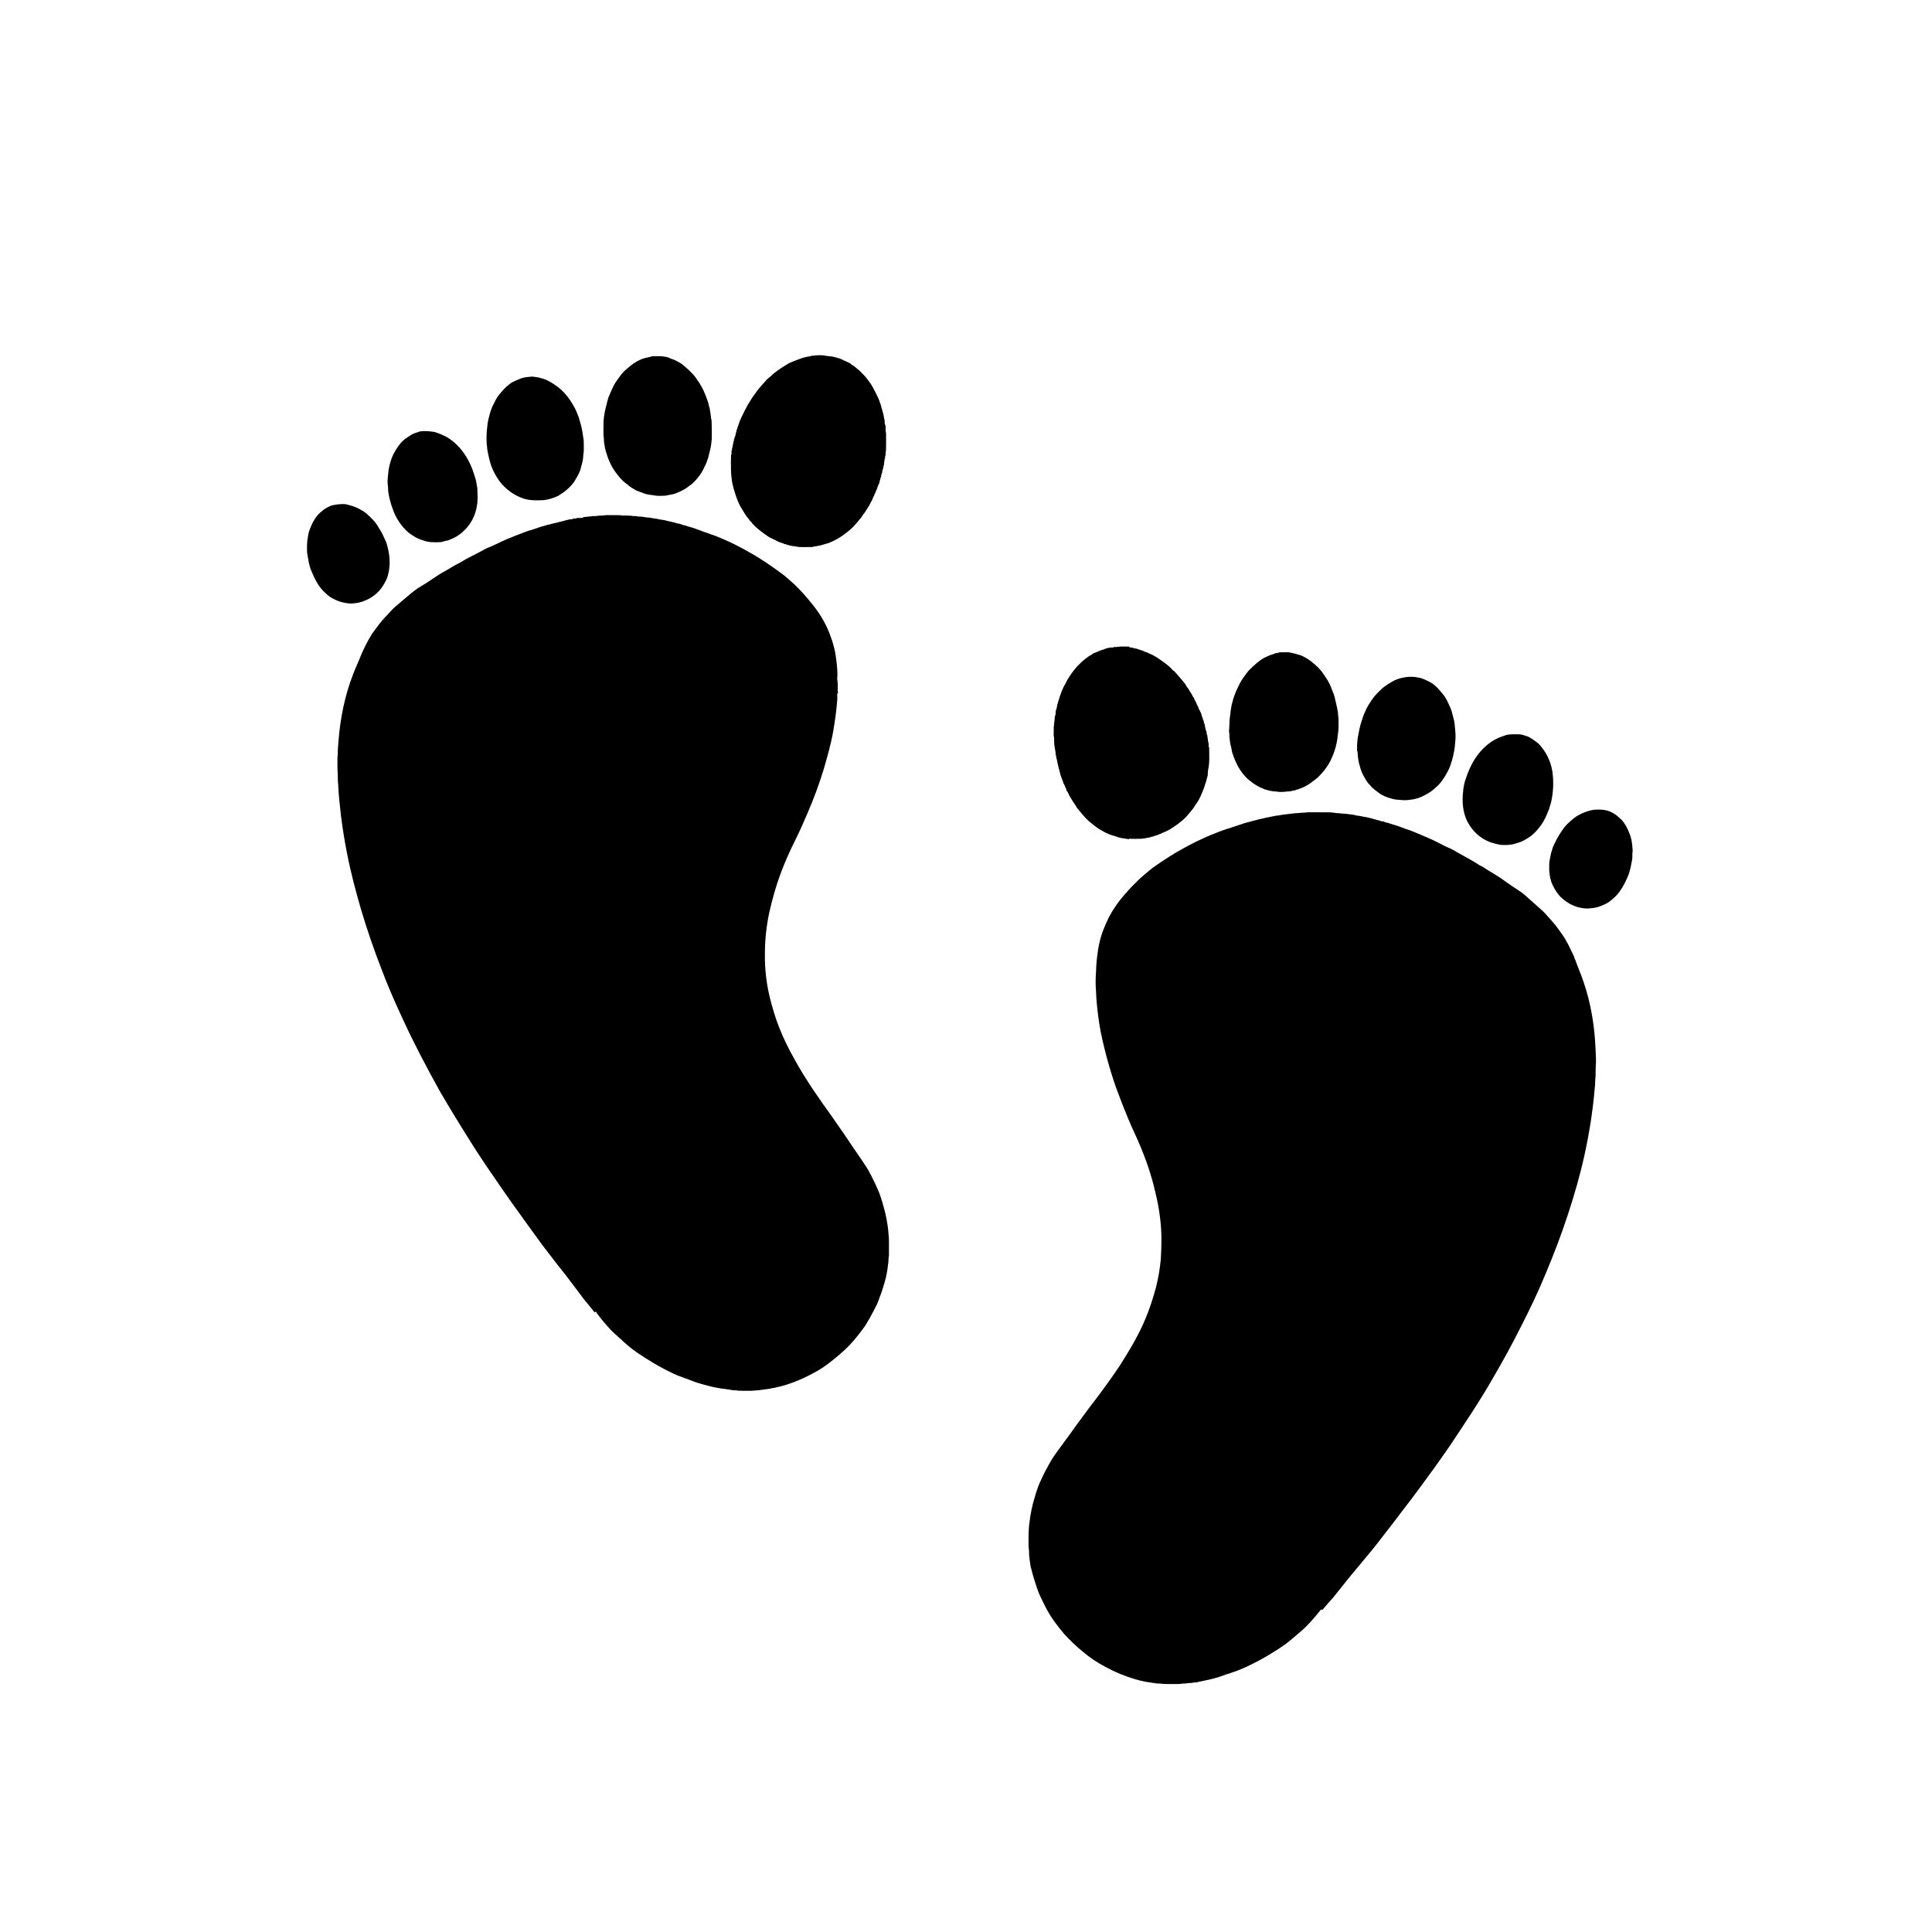 <?xml version="1.0" encoding="UTF-8" ?>
<!DOCTYPE svg PUBLIC "-//W3C//DTD SVG 1.1//EN" "http://www.w3.org/Graphics/SVG/1.1/DTD/svg11.dtd">
<svg width="4000pt" height="4000pt" viewBox="0 0 4000 4000" version="1.1" xmlns="http://www.w3.org/2000/svg">
<g id="#000000ff">
<path fill="#000000" opacity="1.00" d=" M 1679.49 736.54 C 1683.00 736.71 1686.49 736.26 1689.96 735.68 C 1694.92 735.22 1699.93 735.44 1704.90 735.74 C 1711.78 737.55 1719.03 737.14 1725.96 738.80 C 1727.39 739.52 1728.98 739.38 1730.57 739.53 L 1730.52 740.59 C 1731.28 740.50 1732.79 740.33 1733.55 740.24 L 1733.53 741.48 C 1734.85 741.43 1736.19 741.38 1737.56 741.34 L 1737.56 742.33 C 1739.20 742.70 1740.83 743.13 1742.50 743.55 L 1742.59 744.61 C 1743.07 744.52 1744.04 744.33 1744.53 744.24 L 1744.55 745.67 C 1745.05 745.56 1746.04 745.33 1746.53 745.22 L 1746.54 746.66 C 1746.91 746.61 1747.66 746.52 1748.03 746.48 C 1753.02 749.42 1759.24 750.41 1763.14 755.04 C 1767.12 757.10 1770.87 759.80 1774.07 762.98 C 1779.54 766.76 1783.76 771.97 1788.53 776.55 C 1794.16 782.10 1798.21 788.94 1803.08 795.11 C 1805.88 800.00 1808.89 804.80 1811.32 809.90 C 1814.66 816.83 1818.52 823.54 1820.96 830.87 C 1821.26 831.79 1821.57 832.72 1821.90 833.66 C 1822.38 834.96 1822.84 836.27 1823.37 837.59 C 1823.90 839.66 1824.45 841.72 1825.02 843.81 C 1826.37 847.68 1827.28 851.68 1828.31 855.66 C 1828.61 857.00 1828.94 858.35 1829.34 859.71 C 1830.09 863.38 1830.51 867.13 1831.52 870.76 C 1831.64 873.16 1831.72 875.57 1831.80 877.99 C 1832.31 878.93 1832.83 879.89 1833.38 880.85 C 1833.52 885.21 1833.48 889.59 1833.77 893.95 C 1835.00 896.80 1834.40 899.98 1834.53 903.00 C 1834.64 911.34 1834.64 919.68 1834.42 928.02 C 1834.28 930.66 1834.68 933.44 1833.66 935.96 C 1833.45 938.44 1833.42 940.95 1833.45 943.45 L 1832.46 943.49 C 1832.46 945.48 1832.48 947.50 1832.52 949.51 L 1831.58 949.45 C 1831.52 953.84 1829.98 958.08 1830.45 962.51 L 1829.60 962.44 C 1829.44 966.41 1828.19 970.21 1827.13 974.02 C 1826.43 975.75 1826.38 977.63 1826.35 979.49 L 1825.35 979.50 C 1825.41 980.24 1825.54 981.71 1825.60 982.45 L 1824.45 982.52 C 1824.42 984.14 1824.44 985.79 1824.46 987.43 L 1823.57 987.52 C 1822.91 992.09 1820.90 996.32 1820.21 1000.88 C 1820.09 1001.75 1819.64 1002.42 1818.84 1002.89 C 1817.94 1006.52 1816.14 1009.84 1815.31 1013.49 L 1814.73 1013.56 C 1813.91 1015.86 1813.13 1018.18 1812.32 1020.49 L 1811.80 1020.57 C 1811.00 1022.86 1810.12 1025.12 1809.17 1027.35 L 1808.81 1027.61 C 1807.67 1030.58 1805.97 1033.32 1805.22 1036.43 L 1804.81 1036.57 C 1803.26 1039.79 1801.31 1042.80 1799.90 1046.09 C 1795.54 1053.20 1791.26 1060.39 1785.95 1066.85 C 1785.33 1067.92 1784.72 1068.99 1784.13 1070.08 C 1774.22 1082.45 1763.95 1094.88 1750.81 1104.00 C 1740.25 1112.74 1728.03 1119.25 1715.37 1124.38 C 1714.23 1124.63 1713.14 1124.92 1712.05 1125.23 C 1710.78 1125.62 1709.53 1126.02 1708.30 1126.42 C 1705.96 1127.05 1703.64 1127.73 1701.35 1128.43 C 1698.42 1129.39 1695.36 1129.76 1692.37 1130.41 C 1689.49 1131.17 1686.54 1131.55 1683.58 1131.65 L 1683.48 1132.51 C 1673.01 1132.48 1662.52 1133.06 1652.07 1132.32 C 1649.50 1131.44 1646.73 1131.55 1644.15 1130.83 C 1642.43 1130.63 1640.71 1130.47 1639.03 1130.28 C 1637.28 1129.44 1635.29 1129.53 1633.45 1129.47 L 1633.48 1128.47 C 1632.87 1128.46 1631.64 1128.44 1631.03 1128.43 C 1629.90 1127.84 1628.71 1127.49 1627.46 1127.37 L 1627.50 1126.45 C 1626.13 1126.49 1624.78 1126.55 1623.45 1126.63 L 1623.47 1125.75 C 1622.24 1125.49 1621.08 1125.11 1619.97 1124.62 C 1619.61 1124.62 1618.89 1124.63 1618.53 1124.64 L 1618.44 1123.40 C 1617.70 1123.48 1616.21 1123.64 1615.47 1123.71 L 1615.46 1122.45 C 1614.74 1122.50 1613.29 1122.59 1612.57 1122.64 L 1612.47 1121.37 C 1612.00 1121.44 1611.06 1121.59 1610.59 1121.66 L 1610.46 1120.36 C 1609.98 1120.44 1609.03 1120.60 1608.55 1120.68 L 1608.44 1119.34 C 1607.96 1119.44 1607.02 1119.64 1606.54 1119.73 L 1606.43 1118.39 C 1605.97 1118.46 1605.04 1118.62 1604.58 1118.69 L 1604.42 1117.40 C 1603.96 1117.46 1603.03 1117.58 1602.57 1117.64 L 1602.43 1116.35 C 1601.95 1116.44 1600.98 1116.64 1600.49 1116.74 L 1600.41 1115.82 C 1598.89 1115.26 1597.42 1114.63 1596.00 1113.94 C 1592.03 1112.07 1588.47 1109.53 1584.92 1107.00 C 1574.72 1099.98 1565.03 1092.11 1556.67 1082.94 C 1556.54 1082.48 1556.30 1081.58 1556.18 1081.12 C 1552.41 1079.12 1550.83 1074.87 1547.98 1071.91 C 1543.44 1067.12 1540.83 1060.99 1537.13 1055.61 C 1533.84 1050.71 1531.11 1045.46 1528.74 1040.06 C 1527.67 1037.03 1526.49 1034.05 1525.24 1031.11 C 1524.36 1028.77 1523.56 1026.43 1522.73 1024.10 C 1522.00 1021.84 1521.32 1019.58 1520.70 1017.32 C 1520.07 1014.99 1519.32 1012.69 1518.58 1010.42 C 1517.87 1007.72 1517.23 1005.01 1516.64 1002.30 C 1515.71 999.28 1515.35 996.14 1515.13 993.01 C 1513.59 983.42 1513.24 973.69 1513.45 963.98 C 1512.79 956.51 1513.73 949.05 1513.54 941.58 L 1514.50 941.47 C 1514.48 938.47 1514.55 935.48 1514.55 932.50 L 1515.58 932.53 C 1515.51 930.85 1515.51 929.20 1515.49 927.54 L 1516.36 927.50 C 1516.62 922.76 1518.33 918.25 1518.64 913.52 L 1519.53 913.47 C 1519.46 912.14 1519.42 910.81 1519.39 909.50 L 1520.29 909.46 C 1520.43 907.89 1520.54 906.28 1521.32 904.89 C 1521.33 904.54 1521.35 903.83 1521.35 903.48 L 1522.27 903.39 C 1522.58 900.73 1523.10 898.11 1523.63 895.50 L 1524.27 895.45 C 1524.53 893.11 1525.01 890.80 1525.57 888.52 L 1526.26 888.42 C 1526.61 886.43 1527.08 884.48 1527.54 882.52 L 1528.47 882.40 C 1528.51 881.78 1528.61 880.53 1528.65 879.90 C 1529.63 877.98 1530.39 875.95 1530.84 873.84 C 1531.48 872.17 1532.16 870.51 1532.83 868.84 C 1534.31 865.41 1536.02 862.09 1537.77 858.79 C 1539.21 855.60 1540.76 852.47 1542.16 849.27 C 1542.79 848.17 1543.43 847.08 1544.11 846.00 C 1545.39 843.64 1546.59 841.23 1547.78 838.82 C 1551.26 832.73 1555.31 826.99 1558.90 820.97 C 1562.50 816.82 1565.21 812.02 1568.54 807.67 C 1574.01 801.24 1579.43 794.77 1585.16 788.57 C 1588.00 784.59 1592.29 782.11 1595.87 778.88 C 1605.77 768.98 1617.77 761.51 1629.66 754.26 C 1631.55 752.90 1633.59 751.75 1635.82 750.99 C 1637.52 750.26 1639.22 749.50 1640.94 748.77 C 1644.12 747.65 1647.16 746.16 1650.40 745.20 L 1650.62 744.42 C 1651.33 744.46 1652.74 744.55 1653.45 744.60 L 1653.61 743.74 C 1655.08 743.24 1656.57 742.73 1658.07 742.26 C 1659.05 741.88 1660.06 741.52 1661.08 741.18 C 1663.45 740.64 1665.80 739.97 1668.12 739.19 C 1671.90 738.53 1675.66 737.73 1679.48 737.29 L 1679.49 736.54 Z" />
<path fill="#000000" opacity="1.00" d=" M 1333.83 741.68 C 1339.17 740.22 1344.69 739.42 1349.99 737.71 C 1357.30 737.13 1364.65 737.37 1371.97 737.76 C 1374.58 738.55 1377.41 738.27 1379.98 739.31 C 1380.97 739.44 1381.98 739.58 1383.02 739.72 C 1387.01 742.33 1391.75 743.21 1396.10 745.03 C 1402.31 748.26 1408.77 751.18 1414.25 755.63 C 1420.23 760.91 1426.37 766.01 1431.82 771.86 C 1438.24 777.70 1442.51 785.32 1447.56 792.27 C 1454.84 803.25 1459.97 815.49 1464.29 827.89 C 1464.96 829.83 1465.62 831.77 1466.31 833.73 C 1467.15 837.52 1467.95 841.33 1469.20 845.01 C 1469.96 849.56 1470.58 854.13 1471.39 858.68 C 1471.73 862.80 1472.20 866.93 1473.27 870.94 C 1473.78 883.63 1473.84 896.34 1473.64 909.03 C 1473.06 914.01 1472.63 919.01 1471.83 923.96 C 1470.98 929.14 1469.58 934.19 1468.30 939.28 C 1467.52 941.94 1466.85 944.63 1466.35 947.37 C 1465.12 951.30 1463.66 955.16 1462.21 959.02 C 1458.08 967.74 1454.24 976.66 1448.41 984.42 C 1442.38 991.97 1436.49 999.91 1428.19 1005.15 C 1419.59 1012.31 1409.58 1017.51 1399.11 1021.35 C 1397.46 1021.89 1395.85 1022.47 1394.24 1023.05 C 1392.56 1023.37 1390.86 1023.66 1389.21 1024.02 C 1385.50 1024.84 1381.69 1025.20 1378.04 1026.28 C 1369.56 1026.50 1360.93 1027.35 1352.61 1025.29 C 1346.87 1024.71 1341.20 1024.05 1335.66 1022.37 C 1331.71 1020.91 1327.72 1019.57 1323.82 1018.02 C 1321.48 1017.15 1319.17 1016.24 1316.89 1015.28 C 1310.14 1011.39 1303.38 1007.41 1297.68 1002.04 C 1288.05 995.51 1280.68 986.30 1273.94 976.95 C 1264.26 963.87 1258.33 948.45 1253.89 932.92 C 1252.66 928.87 1252.34 924.63 1251.35 920.54 C 1250.01 915.39 1250.85 909.99 1249.82 904.80 C 1249.16 897.23 1249.37 889.61 1249.46 882.03 C 1249.03 869.76 1250.98 857.52 1253.66 845.57 C 1253.99 844.25 1254.34 842.94 1254.68 841.64 C 1255.14 840.02 1255.62 838.42 1256.11 836.82 C 1256.42 834.10 1257.08 831.44 1258.01 828.87 C 1258.55 826.86 1259.10 824.86 1259.67 822.86 C 1265.40 810.20 1269.95 796.78 1278.73 785.78 C 1284.03 777.92 1289.75 770.17 1297.18 764.15 C 1307.93 754.62 1319.92 745.90 1333.83 741.68 Z" />
<path fill="#000000" opacity="1.00" d=" M 1077.75 783.74 C 1085.80 780.70 1094.52 780.34 1103.00 779.62 C 1106.44 780.70 1110.15 780.37 1113.64 781.36 C 1114.42 781.48 1115.23 781.61 1116.05 781.75 C 1118.36 782.55 1120.71 783.28 1123.11 783.82 C 1133.57 786.51 1142.67 792.48 1151.40 798.61 C 1167.78 809.81 1179.94 826.11 1189.27 843.41 C 1193.02 849.89 1195.36 857.04 1198.22 863.93 C 1199.28 868.30 1200.71 872.57 1201.99 876.88 C 1205.32 888.23 1206.66 900.01 1208.47 911.67 C 1208.73 918.45 1208.72 925.24 1208.70 932.03 C 1208.71 936.75 1207.38 941.34 1207.42 946.07 C 1206.92 955.71 1203.39 964.76 1201.15 974.05 C 1197.86 982.60 1193.07 990.45 1188.26 998.21 C 1179.56 1009.99 1167.97 1019.34 1155.40 1026.72 C 1146.14 1031.06 1136.28 1034.13 1126.14 1035.48 C 1110.75 1036.11 1094.74 1036.71 1080.19 1030.83 C 1062.72 1024.40 1047.47 1012.68 1035.67 998.37 C 1025.85 984.92 1017.83 969.90 1013.84 953.65 C 1012.05 947.21 1010.86 940.64 1009.49 934.11 C 1008.39 929.11 1008.65 923.96 1007.62 918.96 C 1007.02 907.25 1007.23 895.48 1008.78 883.85 C 1009.39 872.86 1012.65 862.32 1015.56 851.77 C 1017.43 846.43 1019.28 841.04 1022.26 836.19 C 1025.38 829.55 1028.66 822.88 1033.37 817.20 C 1039.97 809.20 1046.80 801.22 1055.19 795.03 C 1061.84 789.72 1070.12 787.25 1077.75 783.74 Z" />
<path fill="#000000" opacity="1.00" d=" M 869.09 893.31 C 879.25 891.55 889.77 892.81 899.90 894.42 C 908.87 897.17 917.53 900.94 925.82 905.35 C 954.87 922.98 973.65 953.74 982.74 985.89 C 985.99 993.91 986.73 1002.58 988.26 1011.02 C 988.61 1023.04 989.63 1035.21 987.44 1047.11 C 984.51 1066.64 975.17 1085.30 960.54 1098.67 C 951.41 1108.35 939.25 1114.50 926.93 1119.11 C 925.51 1119.27 924.11 1119.46 922.72 1119.66 C 919.24 1120.79 915.74 1122.05 912.08 1122.40 C 899.54 1122.97 886.52 1123.34 874.73 1118.33 C 863.86 1115.49 854.46 1109.05 845.54 1102.47 C 830.76 1089.49 819.43 1072.61 813.19 1053.93 C 808.84 1042.66 805.78 1030.89 804.00 1018.95 C 803.15 1013.99 803.88 1008.92 802.87 1003.99 C 801.51 993.24 803.86 982.59 804.72 971.91 C 806.56 961.36 809.54 950.93 814.06 941.20 C 821.45 927.32 830.28 913.17 844.18 905.02 C 848.64 901.92 853.22 898.93 858.29 896.92 C 861.85 895.60 865.61 894.88 869.09 893.31 Z" />
<path fill="#000000" opacity="1.00" d=" M 685.87 1046.74 C 695.34 1044.27 705.19 1043.29 714.96 1043.72 C 725.71 1046.38 736.69 1049.08 746.18 1055.03 C 754.83 1059.09 761.78 1065.81 768.49 1072.46 C 775.00 1078.50 780.37 1085.70 784.65 1093.46 C 790.76 1102.63 795.20 1112.74 799.62 1122.79 C 807.03 1145.23 809.65 1170.04 802.58 1192.91 C 801.33 1198.30 798.40 1203.03 795.85 1207.87 C 787.47 1223.52 773.52 1236.05 757.17 1242.86 C 748.04 1247.12 738.02 1249.02 728.02 1249.50 C 715.08 1249.37 702.22 1246.13 690.79 1240.06 C 683.52 1236.93 677.56 1231.63 672.01 1226.14 C 658.09 1213.49 650.35 1195.84 643.30 1178.80 C 640.85 1171.35 638.86 1163.73 637.85 1155.94 C 637.07 1151.97 636.53 1147.98 635.84 1144.01 C 635.28 1132.29 635.47 1120.48 637.93 1108.97 C 639.14 1099.56 643.26 1090.95 647.24 1082.46 C 651.86 1073.51 657.60 1064.84 665.89 1058.88 C 671.59 1053.37 678.66 1049.79 685.87 1046.74 Z" />
<path fill="#000000" opacity="1.00" d=" M 1236.17 1068.13 C 1241.07 1067.00 1246.13 1067.98 1251.05 1067.01 C 1255.97 1066.07 1261.00 1066.68 1265.98 1066.56 C 1272.31 1066.66 1278.66 1066.47 1285.00 1066.69 C 1287.19 1067.70 1289.64 1067.37 1292.00 1067.41 C 1296.99 1067.41 1301.99 1067.38 1306.97 1067.78 C 1311.19 1069.27 1315.84 1067.60 1320.02 1069.28 C 1326.37 1069.40 1332.73 1070.03 1338.96 1071.24 C 1340.96 1071.41 1342.98 1071.55 1345.01 1071.75 C 1347.60 1072.56 1350.39 1072.39 1353.00 1073.19 C 1356.37 1073.55 1359.74 1074.01 1363.05 1074.83 C 1364.97 1075.39 1366.96 1075.58 1368.96 1075.85 C 1370.94 1076.37 1372.97 1076.58 1375.02 1076.81 C 1378.29 1077.68 1381.63 1078.33 1384.92 1079.21 C 1387.91 1079.93 1390.93 1080.57 1393.95 1081.24 C 1394.47 1081.37 1395.51 1081.62 1396.03 1081.74 C 1397.65 1082.24 1399.27 1082.71 1400.92 1083.23 C 1403.29 1083.79 1405.66 1084.39 1408.09 1084.78 C 1409.08 1085.10 1410.10 1085.42 1411.13 1085.75 C 1412.37 1086.27 1413.65 1086.77 1414.93 1087.32 C 1415.96 1087.42 1417.01 1087.54 1418.08 1087.67 C 1420.38 1088.61 1422.75 1089.37 1425.16 1090.04 C 1436.09 1092.97 1446.66 1097.04 1457.21 1101.11 C 1462.91 1102.92 1468.57 1104.90 1474.13 1107.16 C 1474.66 1107.28 1475.74 1107.52 1476.28 1107.65 C 1478.90 1108.77 1481.57 1109.83 1484.30 1110.77 C 1484.98 1111.03 1486.36 1111.54 1487.05 1111.80 C 1489.35 1112.87 1491.69 1113.88 1494.06 1114.83 C 1513.97 1123.14 1533.22 1132.93 1551.91 1143.70 C 1576.91 1157.53 1600.25 1174.08 1623.18 1191.06 C 1630.85 1197.27 1637.99 1204.09 1645.42 1210.58 C 1658.64 1223.17 1670.54 1237.03 1681.99 1251.23 C 1698.92 1272.00 1712.51 1295.61 1720.89 1321.12 C 1722.15 1324.31 1723.24 1327.59 1724.16 1330.92 C 1726.84 1339.69 1728.93 1348.65 1730.28 1357.73 C 1732.03 1370.08 1733.61 1382.49 1733.74 1394.97 C 1734.17 1401.61 1732.36 1408.24 1733.51 1414.87 C 1734.25 1412.09 1732.93 1408.49 1734.68 1406.22 C 1734.55 1416.36 1733.97 1426.64 1734.96 1436.74 C 1734.34 1436.29 1733.79 1435.77 1733.26 1435.35 C 1733.55 1441.55 1733.92 1447.79 1732.99 1453.98 C 1731.47 1473.44 1728.61 1492.76 1725.44 1512.01 C 1720.71 1539.81 1712.87 1566.94 1704.99 1593.97 C 1695.52 1624.84 1684.25 1655.12 1671.39 1684.74 C 1663.58 1702.92 1655.70 1721.07 1646.80 1738.75 C 1635.26 1761.90 1624.67 1785.55 1615.70 1809.81 C 1606.29 1835.35 1599.01 1861.63 1592.94 1888.14 C 1586.64 1917.34 1583.49 1947.19 1583.63 1977.05 C 1583.29 2007.68 1587.12 2038.30 1594.50 2068.03 C 1599.79 2088.25 1605.58 2108.39 1613.40 2127.81 C 1622.44 2150.81 1633.47 2173.01 1645.71 2194.48 C 1668.74 2236.47 1696.48 2275.62 1724.40 2314.45 C 1734.08 2329.03 1744.59 2343.05 1754.19 2357.69 C 1767.14 2377.44 1781.06 2396.54 1793.86 2416.39 C 1796.71 2421.39 1800.39 2426.10 1801.85 2431.76 C 1801.91 2431.34 1802.03 2430.49 1802.09 2430.06 C 1805.83 2439.58 1811.43 2448.24 1815.18 2457.78 C 1816.38 2460.83 1817.79 2463.81 1819.15 2466.83 C 1819.81 2468.50 1820.50 2470.18 1821.23 2471.87 C 1821.37 2472.41 1821.64 2473.48 1821.78 2474.02 C 1822.98 2476.93 1823.98 2479.94 1824.86 2482.99 C 1825.96 2486.02 1826.93 2489.12 1827.70 2492.28 C 1828.18 2494.08 1828.67 2495.93 1829.22 2497.79 C 1830.60 2502.54 1831.67 2507.39 1833.06 2512.16 C 1833.35 2513.77 1833.67 2515.47 1834.04 2517.14 C 1834.59 2519.84 1835.18 2522.53 1835.76 2525.26 C 1837.39 2534.94 1839.01 2544.65 1839.54 2554.48 C 1841.06 2565.90 1840.25 2577.46 1840.48 2588.96 C 1840.17 2593.94 1841.11 2599.10 1839.73 2603.98 C 1839.23 2608.50 1839.78 2613.13 1838.62 2617.60 C 1838.06 2623.69 1837.22 2629.78 1836.04 2635.80 C 1835.30 2639.11 1834.74 2642.49 1834.06 2645.84 C 1832.83 2649.13 1832.11 2652.58 1831.17 2655.97 C 1829.44 2662.55 1827.17 2668.97 1825.14 2675.47 C 1823.06 2680.17 1821.80 2685.18 1819.81 2689.93 C 1816.96 2698.88 1812.11 2706.97 1808.01 2715.38 C 1802.90 2725.10 1797.60 2734.74 1791.79 2744.07 C 1781.91 2758.24 1771.12 2771.76 1759.45 2784.49 C 1744.71 2799.56 1728.46 2813.06 1711.59 2825.68 C 1697.10 2836.42 1681.06 2844.80 1664.86 2852.60 C 1649.18 2859.83 1633.01 2866.03 1616.27 2870.33 C 1615.26 2870.50 1614.28 2870.72 1613.32 2870.98 C 1611.31 2871.44 1609.29 2871.85 1607.31 2872.34 C 1605.96 2872.65 1604.62 2872.98 1603.32 2873.39 C 1601.30 2873.58 1599.32 2873.91 1597.36 2874.35 C 1591.16 2876.13 1584.65 2876.12 1578.36 2877.39 C 1575.95 2877.48 1573.56 2877.74 1571.26 2878.42 C 1565.14 2878.35 1559.11 2879.62 1553.00 2879.50 C 1544.66 2879.54 1536.31 2879.63 1527.99 2879.25 C 1524.75 2878.09 1521.25 2878.77 1517.92 2878.30 C 1514.82 2877.82 1511.72 2877.46 1508.63 2877.10 C 1511.40 2876.70 1514.20 2876.54 1517.02 2876.41 C 1512.58 2876.32 1508.07 2877.19 1503.71 2876.10 C 1495.64 2875.13 1487.55 2874.07 1479.61 2872.32 C 1477.99 2871.94 1476.38 2871.59 1474.79 2871.31 C 1473.42 2870.91 1472.08 2870.58 1470.76 2870.28 C 1469.37 2869.88 1468.03 2869.55 1466.69 2869.26 C 1460.60 2867.85 1454.65 2865.94 1448.64 2864.29 C 1447.63 2863.92 1446.63 2863.60 1445.66 2863.33 C 1442.26 2862.44 1438.94 2861.35 1435.74 2859.97 C 1433.39 2859.05 1431.04 2858.15 1428.69 2857.30 C 1425.10 2855.67 1421.41 2854.30 1417.61 2853.34 C 1415.03 2852.13 1412.41 2851.08 1409.71 2850.28 C 1407.48 2849.51 1405.28 2848.72 1403.12 2847.86 C 1384.96 2840.20 1367.68 2830.63 1350.69 2820.69 C 1332.15 2809.10 1313.25 2797.78 1296.93 2783.10 C 1291.40 2778.72 1286.72 2773.41 1281.21 2769.03 C 1274.51 2762.92 1267.62 2756.99 1261.60 2750.18 C 1254.14 2741.67 1246.41 2733.36 1239.82 2724.14 C 1237.79 2721.27 1235.10 2718.80 1233.98 2715.41 C 1232.98 2715.96 1231.93 2716.40 1230.97 2717.04 C 1224.02 2708.02 1216.64 2699.35 1209.43 2690.54 C 1199.45 2677.54 1189.84 2664.26 1179.83 2651.29 C 1168.83 2636.38 1156.83 2622.25 1145.69 2607.45 C 1138.14 2597.61 1130.45 2587.88 1123.05 2577.93 C 1111.45 2561.60 1099.27 2545.70 1087.69 2529.35 C 1077.68 2515.09 1067.37 2501.03 1057.22 2486.87 C 1045.20 2469.83 1033.38 2452.66 1021.68 2435.40 C 1008.97 2417.59 997.15 2399.18 985.06 2380.96 C 959.90 2341.17 935.00 2301.20 911.34 2260.50 C 883.87 2211.04 857.34 2161.01 833.79 2109.55 C 818.00 2075.68 802.89 2041.47 789.84 2006.45 C 774.17 1966.06 760.00 1925.09 747.68 1883.55 C 736.30 1844.45 725.83 1805.03 718.17 1765.01 C 713.27 1740.14 709.27 1715.10 706.09 1689.95 C 703.64 1668.00 700.96 1646.05 700.15 1623.98 C 699.18 1616.75 699.46 1609.45 699.29 1602.19 C 698.14 1590.11 698.92 1577.97 698.72 1565.86 L 699.26 1565.09 C 699.09 1554.32 700.02 1543.61 700.91 1532.90 C 704.67 1486.43 713.90 1440.14 730.85 1396.61 C 734.87 1385.13 740.38 1374.26 744.83 1362.97 C 749.69 1350.62 755.34 1338.60 761.77 1326.99 C 764.04 1322.06 767.44 1317.78 769.80 1312.91 C 774.80 1305.70 780.18 1298.78 785.45 1291.77 C 792.67 1282.34 801.07 1273.94 809.17 1265.28 C 814.15 1259.22 820.47 1254.52 826.36 1249.41 C 832.92 1243.26 840.17 1237.91 846.92 1231.97 C 854.37 1225.46 862.20 1219.37 870.76 1214.38 C 888.37 1204.15 904.43 1191.45 922.39 1181.82 C 932.04 1176.60 941.01 1170.18 951.00 1165.61 C 957.40 1162.18 963.42 1158.06 969.94 1154.84 C 980.68 1149.03 991.77 1143.89 1002.38 1137.83 C 1009.14 1133.92 1016.74 1131.84 1023.64 1128.21 C 1035.01 1123.17 1045.93 1117.13 1057.70 1112.99 C 1061.16 1111.60 1064.64 1110.25 1068.05 1108.72 C 1073.99 1106.28 1080.09 1104.28 1086.02 1101.83 C 1088.43 1100.99 1090.80 1100.07 1093.18 1099.15 C 1095.96 1098.43 1098.77 1097.75 1101.50 1096.81 C 1106.63 1095.05 1111.82 1093.42 1116.93 1091.56 C 1119.76 1090.59 1122.64 1089.75 1125.57 1089.12 C 1129.72 1087.52 1134.05 1086.46 1138.41 1085.59 C 1141.06 1084.79 1143.74 1084.11 1146.47 1083.61 C 1147.91 1083.28 1149.35 1082.93 1150.81 1082.60 C 1152.10 1082.26 1153.43 1081.94 1154.76 1081.63 C 1155.87 1081.29 1157.00 1080.96 1158.15 1080.65 C 1167.05 1079.20 1175.39 1074.92 1184.55 1075.07 C 1186.99 1072.91 1190.40 1073.56 1193.42 1073.42 L 1193.52 1072.52 C 1198.13 1072.45 1202.74 1072.21 1207.36 1072.19 C 1207.35 1071.79 1207.34 1071.00 1207.33 1070.61 C 1212.59 1070.47 1217.74 1069.14 1223.02 1069.23 C 1227.25 1067.72 1231.83 1069.07 1236.17 1068.13 Z" />
<path fill="#000000" opacity="1.00" d=" M 2305.59 1339.58 C 2312.12 1340.16 2318.48 1338.15 2325.01 1338.52 C 2329.45 1338.54 2333.90 1338.76 2338.36 1338.75 C 2338.31 1339.28 2338.30 1339.84 2338.32 1340.41 C 2341.39 1340.34 2344.48 1340.70 2347.45 1341.60 L 2347.53 1342.46 C 2349.01 1342.51 2350.51 1342.56 2352.05 1342.65 C 2354.03 1343.38 2356.05 1344.10 2358.11 1344.74 C 2359.67 1345.22 2361.28 1345.71 2362.90 1346.25 C 2364.38 1346.72 2365.87 1347.23 2367.41 1347.73 L 2367.57 1348.73 C 2368.03 1348.62 2368.96 1348.39 2369.42 1348.27 L 2369.58 1349.29 C 2370.67 1349.52 2371.79 1349.78 2372.94 1350.05 C 2375.21 1351.15 2377.50 1352.23 2379.86 1353.22 C 2389.87 1356.97 2398.51 1363.41 2407.25 1369.43 C 2414.85 1375.19 2422.84 1380.76 2428.72 1388.39 C 2429.07 1388.43 2429.77 1388.49 2430.11 1388.52 C 2438.15 1397.03 2445.49 1406.17 2453.09 1415.07 C 2455.46 1419.43 2458.14 1423.61 2461.31 1427.45 C 2461.75 1428.45 2462.22 1429.46 2462.73 1430.49 C 2465.70 1433.91 2467.52 1438.13 2469.78 1442.03 C 2470.58 1443.40 2471.47 1444.72 2472.49 1446.00 C 2472.49 1446.27 2472.47 1446.81 2472.47 1447.08 C 2474.70 1451.45 2477.34 1455.69 2478.81 1460.42 L 2479.22 1460.55 C 2479.67 1462.12 2480.44 1463.60 2481.35 1465.00 C 2481.43 1465.50 2481.61 1466.49 2481.69 1466.98 C 2482.92 1468.88 2483.95 1470.90 2484.80 1473.03 C 2485.24 1473.87 2485.72 1474.73 2486.23 1475.60 C 2487.22 1478.48 2488.22 1481.40 2488.75 1484.44 L 2489.65 1484.53 C 2489.59 1485.27 2489.45 1486.74 2489.39 1487.47 L 2490.64 1487.50 C 2490.58 1488.24 2490.47 1489.71 2490.41 1490.45 L 2491.70 1490.51 C 2491.68 1490.87 2491.64 1491.58 2491.62 1491.94 C 2492.59 1493.59 2492.55 1495.54 2492.68 1497.42 L 2493.81 1497.51 C 2493.67 1498.00 2493.40 1498.97 2493.27 1499.46 L 2494.41 1499.51 C 2494.33 1503.85 2495.86 1507.95 2496.79 1512.14 C 2498.05 1515.07 2498.66 1518.22 2498.68 1521.43 L 2499.37 1521.50 C 2500.39 1527.65 2500.78 1533.96 2502.36 1539.99 C 2502.52 1542.46 2502.57 1544.95 2502.57 1547.45 L 2503.50 1547.47 C 2503.29 1562.47 2504.78 1577.68 2501.58 1592.47 C 2500.69 1596.67 2500.56 1600.97 2500.50 1605.27 C 2500.07 1606.61 2499.68 1607.98 2499.35 1609.38 C 2498.86 1610.97 2498.45 1612.61 2498.06 1614.26 C 2497.54 1616.59 2496.86 1618.89 2495.99 1621.13 C 2495.38 1622.85 2494.83 1624.59 2494.34 1626.36 C 2493.81 1627.89 2493.29 1629.42 2492.81 1630.98 C 2492.47 1631.94 2492.15 1632.93 2491.86 1633.93 C 2487.69 1643.72 2484.05 1653.87 2477.73 1662.56 C 2473.61 1668.10 2470.63 1674.47 2465.74 1679.42 C 2459.15 1687.52 2452.46 1695.78 2443.85 1701.82 C 2441.54 1703.51 2439.46 1705.46 2437.20 1707.18 C 2433.87 1708.76 2431.36 1711.56 2428.08 1713.21 C 2424.23 1715.34 2420.93 1718.41 2416.72 1719.86 C 2415.41 1720.48 2414.13 1721.13 2412.88 1721.78 C 2411.54 1722.29 2410.26 1722.81 2408.99 1723.37 C 2408.63 1723.39 2407.92 1723.44 2407.56 1723.46 L 2407.43 1724.67 C 2406.96 1724.60 2406.03 1724.46 2405.56 1724.39 L 2405.38 1725.27 C 2403.13 1726.21 2400.85 1727.04 2398.55 1727.78 L 2398.51 1728.32 C 2397.22 1728.46 2396.01 1728.80 2394.89 1729.34 C 2394.29 1729.37 2393.10 1729.43 2392.50 1729.46 L 2392.48 1730.66 C 2391.74 1730.60 2390.25 1730.46 2389.51 1730.40 L 2389.54 1731.35 C 2384.10 1732.02 2379.12 1734.93 2373.55 1734.67 L 2373.51 1735.46 C 2369.26 1735.23 2365.18 1736.64 2360.97 1736.61 C 2353.11 1736.71 2345.24 1736.88 2337.39 1736.50 C 2337.42 1736.77 2337.50 1737.31 2337.53 1737.58 C 2333.53 1736.73 2329.44 1736.47 2325.47 1735.58 C 2317.73 1735.19 2310.78 1731.45 2303.36 1729.63 C 2302.87 1729.51 2301.89 1729.25 2301.40 1729.13 C 2292.14 1726.08 2283.68 1721.19 2275.32 1716.28 C 2267.72 1711.49 2261.13 1705.40 2254.07 1699.91 C 2246.61 1693.03 2240.00 1685.29 2233.69 1677.37 C 2231.45 1674.26 2228.43 1671.66 2227.18 1667.95 C 2222.21 1661.30 2218.06 1654.13 2213.83 1647.01 C 2212.21 1643.33 2210.76 1639.44 2207.85 1636.57 C 2207.78 1635.87 2207.65 1634.46 2207.58 1633.75 C 2206.57 1631.41 2205.46 1629.14 2204.41 1626.85 C 2203.98 1625.86 2203.57 1624.90 2203.18 1623.96 C 2201.20 1622.13 2201.31 1619.18 2200.42 1616.84 C 2198.56 1613.28 2197.64 1609.35 2196.05 1605.70 C 2193.38 1594.83 2190.08 1584.11 2188.21 1573.05 C 2187.82 1571.73 2187.41 1570.37 2187.07 1569.10 C 2186.55 1567.27 2186.49 1565.34 2186.48 1563.49 L 2185.57 1563.42 C 2186.11 1556.75 2183.74 1550.40 2183.14 1543.83 C 2182.05 1538.26 2182.80 1532.57 2182.36 1526.96 C 2180.96 1523.13 2181.82 1518.95 2181.62 1514.99 C 2181.77 1509.87 2181.29 1504.68 2182.45 1499.66 C 2182.52 1496.56 2182.72 1493.46 2183.47 1490.46 C 2183.59 1488.05 2183.68 1485.65 2183.88 1483.26 C 2186.40 1479.65 2184.98 1475.08 2186.05 1471.05 C 2186.39 1470.02 2186.74 1468.99 2187.11 1467.98 C 2187.38 1466.86 2187.70 1465.78 2188.08 1464.72 C 2188.23 1463.32 2188.43 1461.96 2188.64 1460.61 C 2189.34 1458.28 2190.04 1455.96 2190.66 1453.62 C 2192.98 1445.98 2195.27 1438.32 2198.23 1430.90 C 2199.09 1428.95 2199.96 1427.00 2200.85 1425.07 C 2201.16 1424.18 2201.50 1423.31 2201.87 1422.45 C 2204.78 1417.57 2207.61 1412.60 2209.94 1407.41 C 2216.97 1395.96 2224.56 1384.65 2234.47 1375.46 C 2239.89 1369.59 2246.02 1364.47 2252.64 1360.01 C 2254.09 1358.67 2255.68 1357.46 2257.66 1356.99 C 2259.63 1355.48 2261.61 1353.97 2263.72 1352.63 C 2270.88 1350.56 2277.23 1346.28 2284.57 1344.84 C 2290.96 1341.57 2298.34 1340.30 2305.48 1340.47 L 2305.59 1339.58 Z" />
<path fill="#000000" opacity="1.00" d=" M 2648.51 1351.33 L 2648.44 1350.49 C 2655.33 1350.77 2662.23 1350.15 2669.12 1350.57 C 2673.84 1351.38 2678.42 1352.87 2683.13 1353.83 C 2686.36 1355.05 2689.73 1355.92 2693.13 1356.71 C 2700.50 1360.00 2707.61 1363.98 2714.03 1368.93 C 2723.79 1376.53 2733.17 1384.90 2740.03 1395.30 C 2743.73 1401.36 2748.33 1406.88 2751.30 1413.39 C 2754.19 1417.95 2755.59 1423.20 2757.75 1428.11 C 2759.19 1431.46 2760.48 1434.87 2761.79 1438.29 C 2762.45 1440.61 2763.11 1442.96 2763.74 1445.32 C 2764.60 1448.57 2765.26 1451.87 2765.98 1455.18 C 2767.73 1461.78 2768.89 1468.50 2770.11 1475.23 C 2770.32 1477.90 2770.43 1480.59 2770.63 1483.29 C 2772.05 1488.39 2770.93 1493.73 2771.27 1498.95 C 2771.65 1506.91 2770.85 1514.86 2769.65 1522.73 C 2767.83 1543.24 2761.28 1563.23 2751.29 1581.20 C 2745.23 1591.17 2737.83 1600.32 2729.52 1608.50 C 2724.68 1613.40 2718.57 1616.74 2713.41 1621.27 C 2705.42 1626.93 2696.52 1631.20 2687.22 1634.25 C 2686.81 1634.33 2685.99 1634.48 2685.58 1634.55 C 2684.04 1635.15 2682.51 1635.73 2681.05 1636.36 C 2679.67 1636.46 2678.29 1636.58 2676.99 1636.76 C 2671.43 1639.42 2665.16 1637.97 2659.34 1639.37 C 2654.19 1639.53 2648.86 1640.18 2643.84 1638.89 C 2639.08 1638.72 2634.37 1638.21 2629.72 1637.29 C 2628.04 1636.81 2626.42 1636.39 2624.80 1635.96 C 2622.73 1635.45 2620.70 1634.91 2618.69 1634.36 C 2617.48 1633.80 2616.31 1633.27 2615.17 1632.77 C 2605.60 1629.03 2596.59 1623.87 2588.82 1617.14 C 2579.92 1611.00 2573.29 1602.37 2567.23 1593.56 C 2561.41 1584.85 2557.52 1575.06 2553.57 1565.41 C 2553.53 1564.99 2553.43 1564.14 2553.38 1563.72 C 2552.76 1562.49 2552.19 1561.29 2551.65 1560.10 C 2550.80 1555.78 2549.93 1551.47 2548.97 1547.19 C 2548.53 1545.49 2548.11 1543.80 2547.68 1542.14 C 2547.32 1540.17 2546.99 1538.25 2546.64 1536.34 C 2546.45 1533.28 2545.94 1530.27 2545.57 1527.26 C 2545.00 1522.95 2545.76 1518.52 2544.45 1514.33 C 2545.30 1506.81 2545.28 1499.27 2545.61 1491.72 C 2547.25 1478.04 2548.16 1464.13 2552.34 1450.90 C 2553.99 1443.59 2557.04 1436.74 2559.74 1429.78 C 2564.10 1420.48 2568.35 1411.03 2574.46 1402.69 C 2578.75 1397.24 2582.21 1391.12 2587.33 1386.36 C 2596.67 1377.22 2606.26 1368.00 2617.84 1361.72 C 2622.49 1359.87 2626.83 1357.27 2631.62 1355.71 C 2634.46 1355.13 2637.24 1354.17 2639.77 1352.70 C 2642.62 1351.97 2645.53 1351.45 2648.51 1351.33 Z" />
<path fill="#000000" opacity="1.00" d=" M 2887.72 1408.35 C 2900.76 1402.76 2915.20 1400.16 2929.36 1401.59 C 2935.21 1402.88 2941.36 1403.17 2946.88 1405.75 C 2954.79 1409.39 2963.14 1412.53 2969.74 1418.42 C 2977.38 1424.68 2983.58 1432.48 2989.66 1440.22 C 2994.38 1446.34 2997.45 1453.49 3000.65 1460.47 C 3005.08 1468.64 3006.95 1477.82 3009.23 1486.75 C 3012.36 1497.24 3012.26 1508.24 3013.43 1519.03 C 3013.28 1524.69 3013.94 1530.43 3012.83 1536.03 C 3012.31 1549.24 3009.52 1562.19 3006.04 1574.91 C 3005.59 1576.15 3005.13 1577.37 3004.78 1578.65 C 3004.25 1580.65 3003.57 1582.61 3002.87 1584.56 C 3000.39 1592.33 2996.19 1599.37 2992.18 1606.42 C 2987.42 1613.99 2982.38 1621.54 2975.71 1627.59 C 2968.43 1634.62 2960.44 1641.06 2951.30 1645.51 C 2941.76 1651.11 2931.05 1654.75 2920.01 1655.73 C 2909.58 1657.74 2898.99 1656.25 2888.57 1655.22 C 2878.37 1653.19 2868.33 1649.94 2859.29 1644.77 C 2851.09 1639.13 2842.80 1633.34 2836.48 1625.56 C 2829.43 1619.08 2825.42 1610.27 2820.92 1602.02 C 2817.33 1595.21 2815.97 1587.64 2813.73 1580.37 C 2811.44 1571.49 2811.07 1562.32 2810.30 1553.23 C 2809.98 1554.70 2809.81 1556.22 2809.46 1557.71 C 2810.00 1550.00 2809.19 1542.24 2810.39 1534.58 C 2810.42 1528.67 2812.24 1523.01 2813.04 1517.20 C 2813.91 1511.42 2815.45 1505.78 2816.85 1500.12 C 2819.71 1490.98 2822.28 1481.67 2826.50 1473.03 C 2830.12 1463.79 2835.82 1455.59 2841.37 1447.43 C 2847.05 1438.92 2854.68 1432.01 2862.00 1424.95 C 2869.90 1418.46 2878.70 1413.12 2887.72 1408.35 Z" />
<path fill="#000000" opacity="1.00" d=" M 3116.18 1522.53 C 3122.50 1520.15 3129.33 1520.31 3135.99 1520.24 C 3141.77 1520.27 3147.68 1519.95 3153.32 1521.62 C 3156.62 1522.87 3160.01 1523.96 3163.46 1524.86 C 3171.23 1528.99 3178.53 1534.05 3185.33 1539.64 C 3200.18 1554.98 3210.23 1574.93 3213.82 1595.99 C 3217.27 1618.16 3216.07 1640.96 3210.98 1662.78 C 3208.77 1667.78 3208.25 1673.31 3205.91 1678.26 C 3201.94 1688.10 3197.78 1697.98 3191.75 1706.76 C 3186.86 1713.42 3181.80 1720.02 3175.67 1725.58 C 3169.34 1732.01 3161.37 1736.47 3153.52 1740.76 C 3148.65 1743.61 3143.05 1744.60 3137.80 1746.45 C 3127.88 1749.70 3117.32 1749.85 3107.00 1749.24 C 3094.77 1746.96 3082.45 1743.77 3071.80 1737.11 C 3056.82 1728.45 3045.13 1714.86 3037.34 1699.53 C 3028.46 1680.78 3026.75 1659.39 3029.22 1639.00 C 3029.52 1632.18 3031.08 1625.52 3032.55 1618.89 C 3038.76 1599.01 3046.84 1579.36 3059.59 1562.70 C 3071.24 1547.44 3086.27 1534.20 3104.24 1526.98 C 3108.09 1525.19 3112.20 1524.06 3116.18 1522.53 Z" />
<path fill="#000000" opacity="1.00" d=" M 3262.75 1690.91 C 3274.36 1683.57 3287.41 1678.34 3301.05 1676.37 C 3313.10 1675.77 3325.85 1675.99 3336.75 1681.85 C 3344.98 1685.50 3351.34 1692.02 3357.93 1697.95 C 3364.58 1705.57 3369.38 1714.67 3373.00 1724.09 C 3377.66 1734.39 3379.30 1745.77 3379.91 1756.98 C 3380.80 1760.29 3379.75 1763.66 3379.68 1767.01 C 3379.47 1771.69 3379.87 1776.42 3378.97 1781.05 C 3376.67 1792.83 3374.77 1804.85 3369.69 1815.83 C 3365.19 1826.47 3359.82 1836.81 3353.01 1846.17 C 3348.18 1853.22 3341.67 1858.85 3335.17 1864.30 C 3327.35 1871.17 3317.34 1874.72 3307.68 1878.15 C 3296.44 1880.81 3284.58 1882.07 3273.19 1879.59 C 3265.37 1878.48 3258.18 1875.13 3251.10 1871.85 C 3241.86 1866.48 3232.89 1860.18 3226.35 1851.63 C 3220.31 1844.07 3215.68 1835.50 3212.07 1826.57 C 3208.45 1815.77 3207.00 1804.33 3207.47 1792.98 C 3207.04 1785.53 3209.06 1778.34 3210.30 1771.08 C 3210.90 1767.59 3211.90 1764.20 3213.07 1760.87 C 3215.07 1751.92 3219.93 1744.06 3223.88 1735.90 C 3229.97 1725.61 3236.02 1715.08 3244.47 1706.50 C 3250.27 1700.99 3256.22 1695.56 3262.75 1690.91 Z" />
<path fill="#000000" opacity="1.00" d=" M 2693.04 1682.77 C 2699.42 1683.02 2705.69 1681.53 2712.07 1681.73 C 2725.71 1681.63 2739.34 1681.74 2752.99 1681.79 C 2757.53 1682.30 2762.17 1682.39 2766.65 1683.48 C 2769.93 1683.63 2773.24 1683.55 2776.53 1684.05 C 2780.77 1685.28 2785.30 1684.09 2789.56 1685.43 C 2792.24 1685.54 2794.94 1685.82 2797.61 1686.42 C 2799.31 1686.58 2801.04 1686.76 2802.82 1687.00 C 2804.72 1687.50 2806.62 1687.98 2808.59 1688.47 C 2815.81 1688.89 2822.74 1691.27 2829.93 1692.04 C 2839.04 1693.99 2847.87 1696.97 2856.91 1699.21 C 2858.15 1699.60 2859.42 1700.01 2860.73 1700.44 C 2862.45 1700.53 2864.19 1700.66 2865.98 1700.82 C 2866.15 1701.20 2866.47 1701.95 2866.63 1702.32 C 2868.30 1702.54 2870.02 1702.85 2871.75 1703.24 C 2873.85 1703.57 2875.94 1704.24 2877.91 1705.19 C 2882.93 1706.40 2887.72 1708.46 2892.78 1709.65 C 2899.53 1711.90 2906.01 1714.94 2912.86 1717.01 C 2914.83 1717.72 2916.85 1718.37 2918.93 1718.94 C 2929.58 1723.38 2940.38 1727.49 2950.90 1732.25 C 2953.92 1733.56 2956.95 1734.90 2960.01 1736.22 C 2974.64 1742.21 2988.02 1750.88 3002.73 1756.74 C 3010.61 1760.23 3017.59 1765.42 3025.33 1769.23 C 3038.04 1776.20 3050.73 1783.21 3062.88 1791.15 C 3069.75 1794.03 3075.58 1798.76 3082.02 1802.46 C 3091.84 1808.62 3101.95 1814.36 3111.39 1821.12 C 3117.81 1825.68 3124.16 1830.33 3130.72 1834.69 C 3139.67 1840.92 3149.32 1846.20 3157.47 1853.53 C 3168.13 1862.85 3178.73 1872.26 3189.20 1881.80 C 3196.36 1887.32 3201.67 1894.70 3207.99 1901.08 C 3214.94 1908.89 3221.77 1916.84 3227.77 1925.43 C 3232.05 1931.39 3236.32 1937.36 3240.28 1943.56 C 3241.07 1945.17 3241.89 1946.78 3242.76 1948.42 C 3247.21 1955.53 3250.60 1963.28 3254.22 1970.86 C 3255.62 1973.28 3256.96 1975.77 3257.77 1978.49 L 3258.26 1978.52 C 3258.99 1981.15 3259.81 1983.78 3260.71 1986.40 L 3261.25 1986.59 C 3262.01 1989.05 3262.88 1991.51 3263.83 1993.94 C 3266.77 2002.19 3270.29 2010.23 3273.42 2018.42 C 3280.91 2038.87 3287.62 2059.68 3291.96 2081.05 C 3298.84 2111.92 3302.35 2143.47 3303.58 2175.03 C 3303.83 2185.67 3304.93 2196.33 3303.91 2206.98 C 3303.31 2215.33 3303.89 2223.74 3303.13 2232.09 C 3302.27 2238.33 3302.87 2244.68 3301.92 2250.92 C 3298.08 2298.04 3290.67 2344.84 3280.59 2391.02 C 3271.43 2432.83 3259.54 2474.01 3246.15 2514.65 C 3232.74 2555.68 3217.31 2596.03 3200.60 2635.84 C 3185.21 2673.67 3167.42 2710.45 3148.90 2746.83 C 3130.73 2783.14 3111.10 2818.70 3090.66 2853.77 C 3063.13 2901.80 3032.15 2947.72 3001.50 2993.79 C 2991.17 3008.98 2980.33 3023.82 2969.82 3038.89 C 2948.17 3068.22 2927.09 3097.96 2904.53 3126.60 C 2892.32 3142.67 2880.22 3158.82 2867.71 3174.66 C 2856.80 3188.43 2846.39 3202.59 2835.00 3215.97 C 2821.64 3232.56 2807.57 3248.57 2794.15 3265.11 C 2782.92 3278.99 2771.92 3293.06 2760.71 3306.96 C 2753.17 3315.61 2745.32 3324.01 2738.11 3332.95 C 2737.31 3332.78 2735.73 3332.45 2734.94 3332.28 C 2722.51 3347.87 2709.66 3363.32 2694.60 3376.47 C 2686.84 3383.38 2678.73 3389.88 2670.81 3396.60 C 2656.66 3408.57 2640.66 3417.98 2624.89 3427.59 C 2610.67 3436.11 2595.94 3443.77 2580.92 3450.79 C 2575.45 3452.99 2570.23 3455.78 2564.67 3457.76 C 2558.38 3460.71 2551.51 3462.04 2545.18 3464.86 C 2543.97 3465.11 2542.77 3465.35 2541.62 3465.67 C 2540.14 3466.13 2538.71 3466.65 2537.30 3467.21 C 2532.07 3469.05 2526.92 3471.11 2521.62 3472.71 C 2519.27 3473.32 2516.96 3473.98 2514.64 3474.62 C 2513.29 3474.94 2511.98 3475.29 2510.71 3475.69 C 2507.97 3476.28 2505.27 3476.95 2502.58 3477.66 C 2500.91 3477.97 2499.27 3478.32 2497.66 3478.66 C 2495.66 3479.06 2493.71 3479.51 2491.78 3480.04 C 2490.72 3480.19 2489.70 3480.40 2488.71 3480.65 C 2485.03 3481.48 2481.28 3481.93 2477.70 3483.09 C 2475.36 3483.29 2473.03 3483.40 2470.74 3483.61 C 2466.89 3484.94 2462.77 3484.08 2458.86 3484.88 C 2454.96 3485.67 2450.97 3485.48 2447.04 3485.77 C 2442.83 3487.09 2438.34 3486.27 2434.02 3486.58 C 2423.02 3486.45 2411.95 3487.10 2401.03 3485.60 C 2397.68 3485.20 2394.21 3485.94 2391.01 3484.77 C 2384.09 3483.94 2377.24 3482.61 2370.34 3481.70 C 2368.96 3481.28 2367.64 3480.95 2366.34 3480.64 C 2364.67 3480.30 2363.05 3479.97 2361.46 3479.68 C 2357.76 3478.51 2354.01 3477.60 2350.29 3476.65 C 2329.10 3470.40 2308.52 3462.03 2289.17 3451.36 C 2272.31 3442.62 2256.42 3432.03 2241.97 3419.70 C 2228.03 3408.44 2215.12 3395.97 2203.04 3382.76 C 2189.57 3366.46 2176.34 3349.70 2166.60 3330.86 C 2162.18 3322.68 2158.20 3314.29 2154.25 3305.90 C 2149.45 3296.59 2146.55 3286.52 2143.30 3276.64 C 2139.50 3265.87 2136.94 3254.74 2133.95 3243.76 C 2133.50 3240.04 2132.91 3236.36 2132.22 3232.71 C 2131.48 3226.16 2130.38 3219.63 2130.53 3213.03 C 2130.61 3208.66 2129.48 3204.40 2129.50 3200.06 C 2129.50 3183.78 2129.04 3167.43 2131.51 3151.30 C 2132.30 3146.98 2132.47 3142.58 2133.25 3138.29 C 2133.56 3136.59 2133.91 3134.93 2134.29 3133.32 C 2134.81 3130.25 2135.44 3127.22 2135.90 3124.17 C 2136.37 3122.52 2136.78 3120.85 2137.28 3119.28 C 2137.54 3117.57 2137.84 3115.90 2138.21 3114.28 C 2138.74 3112.18 2139.34 3110.14 2139.91 3108.10 C 2141.55 3102.41 2143.27 3096.75 2144.93 3091.09 C 2146.36 3086.22 2148.20 3081.51 2149.86 3076.73 C 2150.50 3075.07 2151.17 3073.44 2151.84 3071.83 C 2155.28 3063.69 2159.28 3055.82 2163.09 3047.87 C 2169.10 3037.22 2174.38 3026.14 2181.27 3016.01 C 2192.91 2999.16 2205.43 2982.94 2217.34 2966.28 C 2226.14 2953.54 2235.43 2941.15 2244.73 2928.77 C 2255.85 2913.00 2268.13 2898.11 2279.49 2882.52 C 2292.98 2864.18 2306.21 2845.65 2318.83 2826.71 C 2338.74 2795.40 2357.92 2763.40 2372.09 2729.02 C 2380.92 2707.95 2387.68 2686.08 2393.66 2664.06 C 2398.28 2645.32 2401.55 2626.24 2403.31 2607.03 C 2404.95 2579.09 2405.59 2550.93 2401.98 2523.12 C 2400.24 2508.67 2397.97 2494.27 2394.67 2480.09 C 2393.70 2474.34 2391.46 2468.83 2391.29 2462.98 C 2391.12 2463.94 2390.98 2464.94 2390.87 2465.97 C 2389.86 2456.81 2386.69 2448.07 2384.44 2439.18 C 2377.96 2416.46 2369.83 2394.23 2360.67 2372.47 C 2352.81 2353.28 2343.33 2334.81 2335.56 2315.59 C 2326.89 2294.67 2318.57 2273.61 2310.89 2252.32 C 2303.82 2232.49 2297.73 2212.33 2292.14 2192.05 C 2285.76 2167.61 2279.47 2143.09 2275.71 2118.09 C 2272.63 2096.14 2269.74 2074.10 2269.18 2051.93 C 2267.97 2038.33 2268.25 2024.60 2269.27 2011.00 C 2269.48 1997.85 2270.83 1984.72 2272.70 1971.72 C 2273.13 1969.38 2273.45 1967.04 2273.70 1964.71 C 2275.71 1953.63 2278.20 1942.64 2281.84 1931.97 C 2282.28 1930.71 2282.70 1929.43 2283.20 1928.22 C 2286.94 1918.21 2291.19 1908.41 2295.94 1898.85 C 2304.91 1881.86 2315.98 1866.03 2328.73 1851.65 C 2334.48 1845.43 2339.80 1838.81 2345.96 1832.97 C 2352.53 1826.55 2358.74 1819.72 2365.90 1813.92 C 2372.54 1808.19 2379.23 1802.53 2386.06 1797.03 C 2401.50 1786.04 2417.35 1775.60 2433.55 1765.75 C 2452.92 1754.60 2472.58 1743.89 2493.00 1734.77 C 2501.62 1730.85 2510.38 1727.20 2519.26 1723.87 C 2523.11 1722.35 2526.85 1720.20 2531.12 1720.17 C 2529.98 1720.01 2528.87 1719.87 2527.79 1719.75 C 2531.41 1719.65 2534.75 1718.15 2538.11 1716.90 C 2539.08 1716.51 2540.08 1716.13 2541.12 1715.77 C 2541.65 1715.67 2542.71 1715.47 2543.24 1715.37 C 2548.43 1713.52 2553.69 1711.81 2558.97 1710.18 C 2564.72 1708.13 2570.54 1706.23 2576.35 1704.31 C 2577.91 1703.84 2579.56 1703.43 2581.19 1703.00 C 2589.52 1700.53 2598.04 1698.76 2606.39 1696.33 C 2611.37 1695.36 2616.32 1694.20 2621.26 1692.93 C 2622.22 1692.72 2623.23 1692.55 2624.28 1692.40 C 2625.93 1691.98 2627.61 1691.61 2629.35 1691.33 C 2632.64 1690.59 2635.96 1689.89 2639.31 1689.32 C 2641.61 1688.81 2643.99 1688.49 2646.39 1688.40 C 2655.92 1686.54 2665.59 1685.49 2675.25 1684.49 C 2681.10 1683.32 2687.13 1683.73 2693.04 1682.77 Z" />
</g>
</svg>
